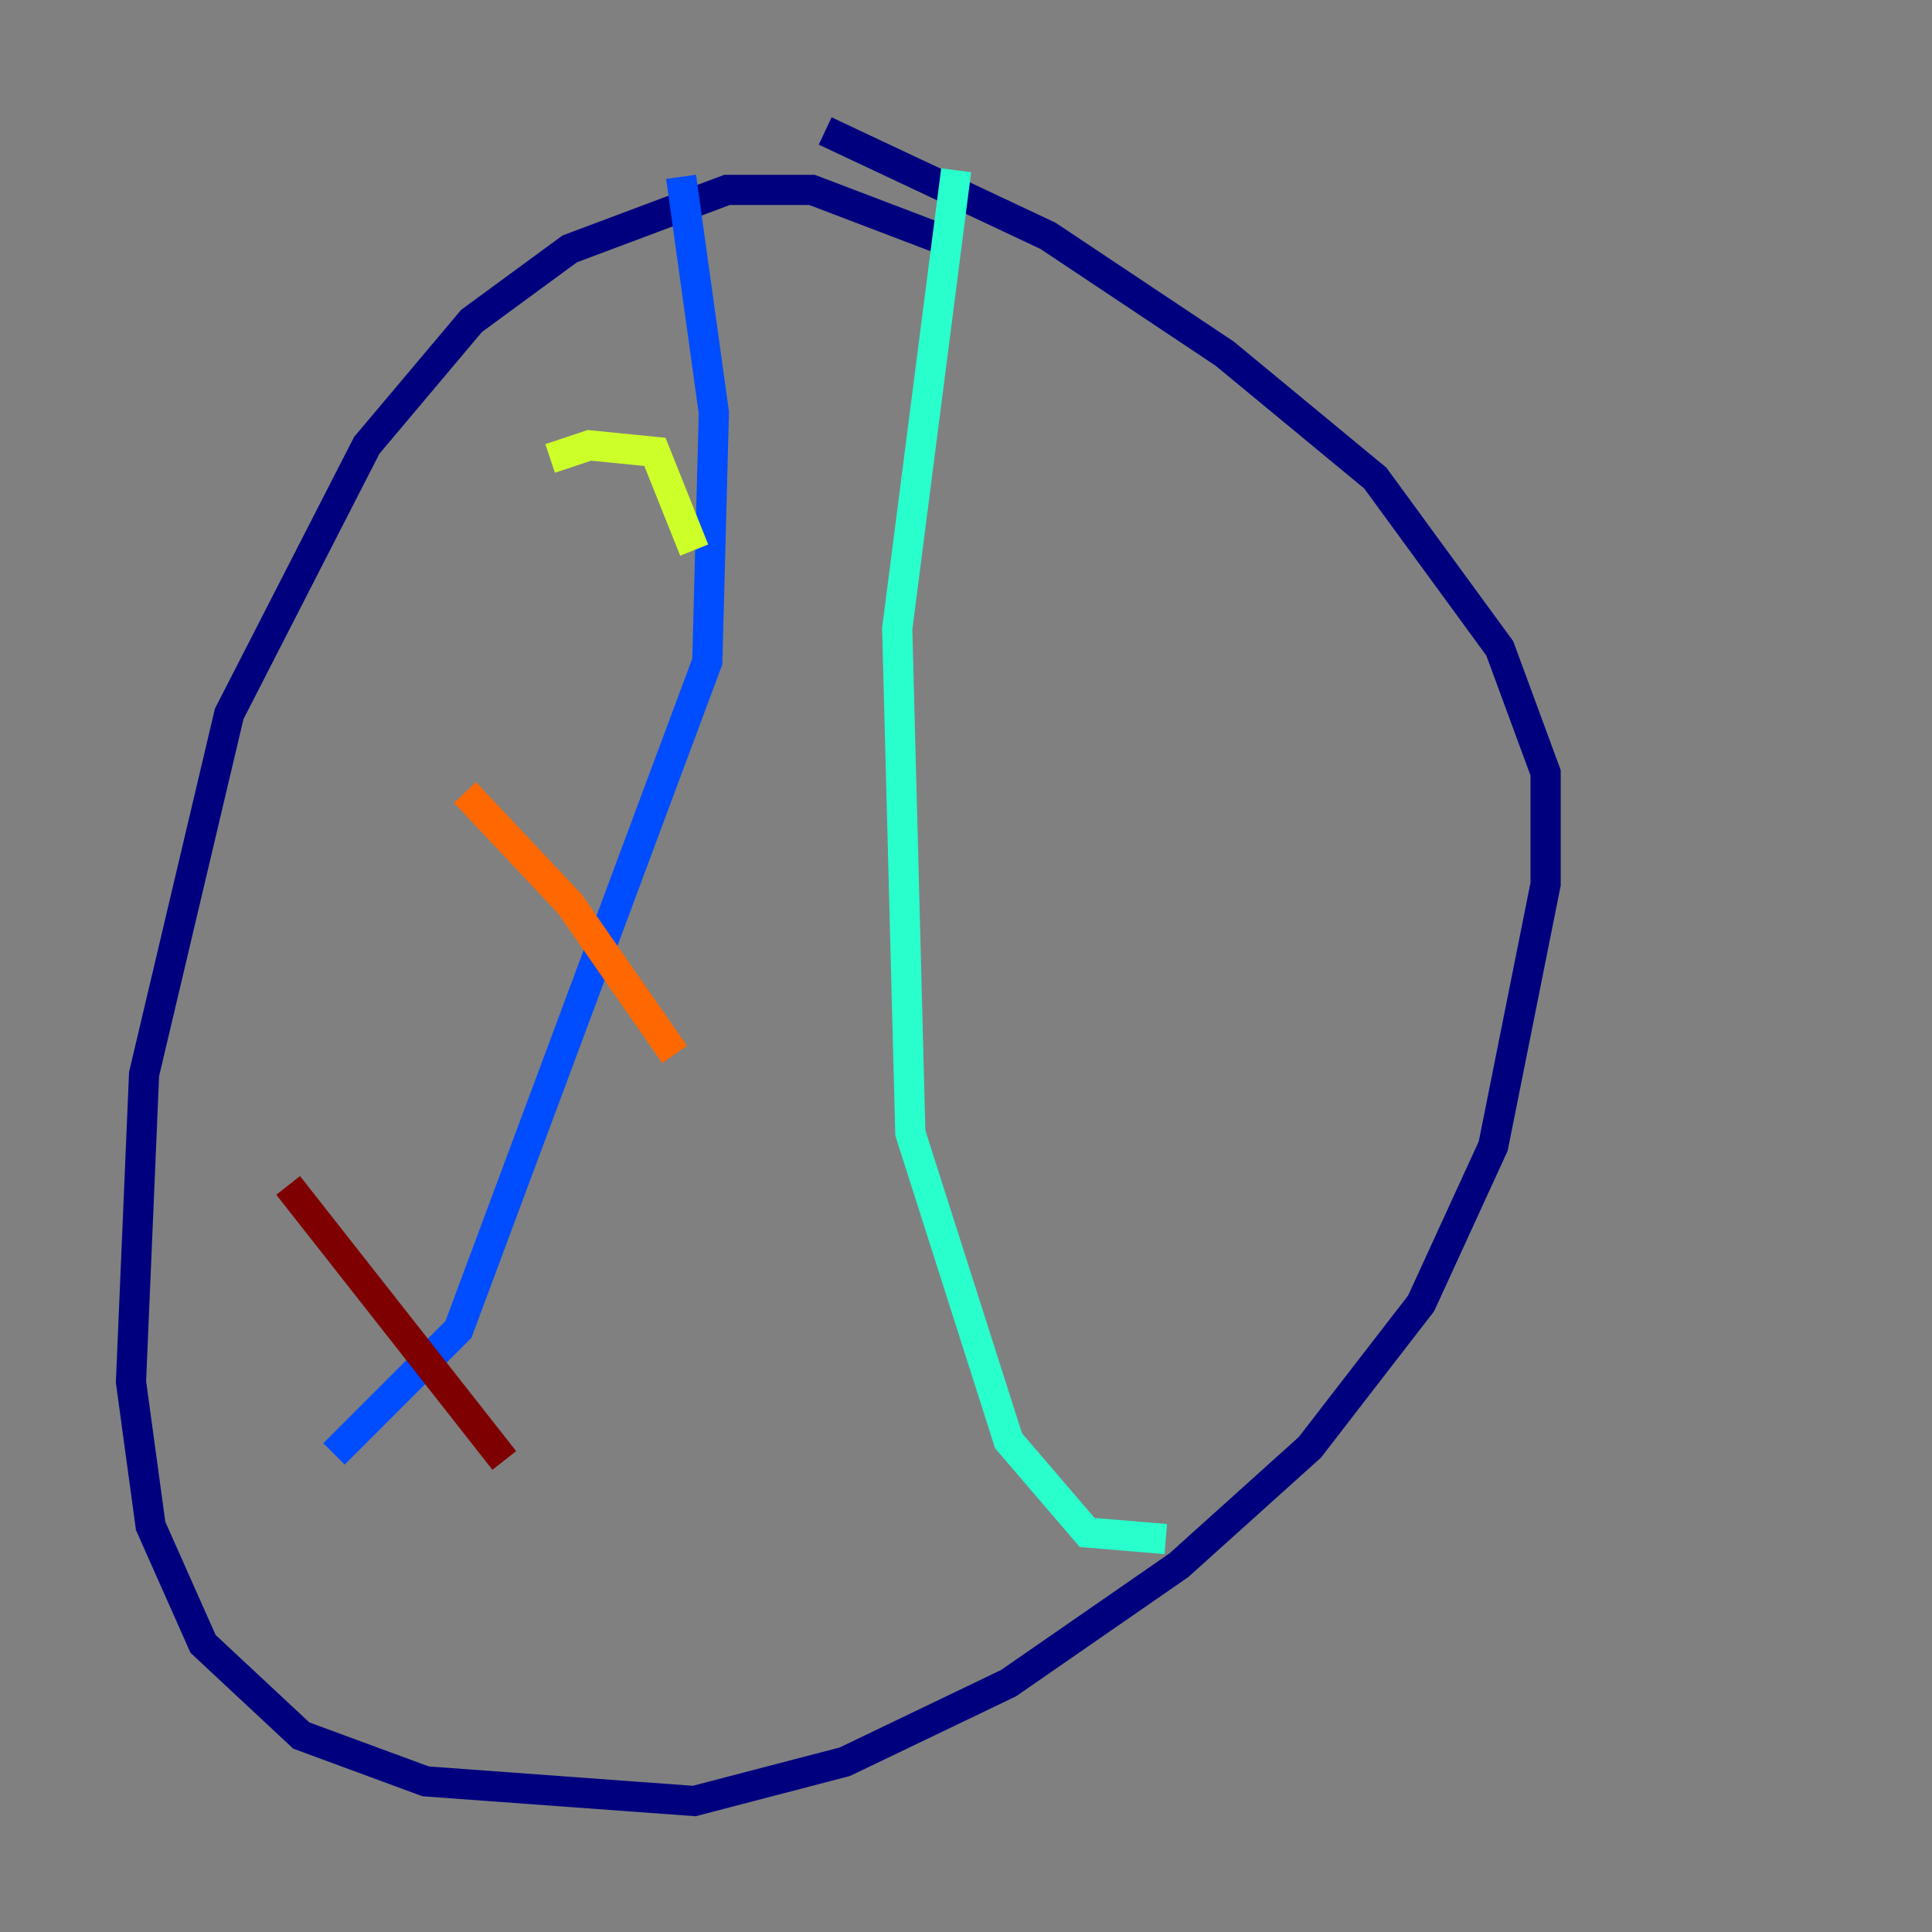 <?xml version="1.0" encoding="utf-8" ?>
<svg baseProfile="tiny" height="128" version="1.2" viewBox="0,0,128,128" width="128" xmlns="http://www.w3.org/2000/svg" xmlns:ev="http://www.w3.org/2001/xml-events" xmlns:xlink="http://www.w3.org/1999/xlink"><rect x="0" y="0" width="128" height="128" fill="#808080" stroke="none"/><defs /><polyline fill="none" points="62.915,16.054 53.803,12.583 48.163,12.583 37.749,16.488 31.241,21.261 24.298,29.505 15.186,47.295 9.546,71.159 8.678,91.552 9.98,101.098 13.451,108.909 19.959,114.983 28.203,118.02 45.993,119.322 55.973,116.719 66.82,111.512 78.102,103.702 86.78,95.891 94.156,86.346 98.929,75.932 102.4,58.576 102.4,51.2 99.363,42.956 91.119,31.675 81.139,23.43 69.424,15.62 54.671,8.678" stroke="#00007f" stroke-width="2" /><polyline fill="none" points="45.125,11.715 47.295,27.336 46.861,43.824 30.373,88.081 22.129,96.325" stroke="#004cff" stroke-width="2" /><polyline fill="none" points="63.349,11.281 59.444,41.654 60.312,75.064 66.82,95.458 72.027,101.532 77.234,101.966" stroke="#29ffcd" stroke-width="2" /><polyline fill="none" points="36.447,30.373 39.051,29.505 43.39,29.939 45.993,36.447" stroke="#cdff29" stroke-width="2" /><polyline fill="none" points="30.807,52.502 37.749,59.878 44.691,69.858" stroke="#ff6700" stroke-width="2" /><polyline fill="none" points="19.091,78.536 33.41,96.759" stroke="#7f0000" stroke-width="2" /></svg>